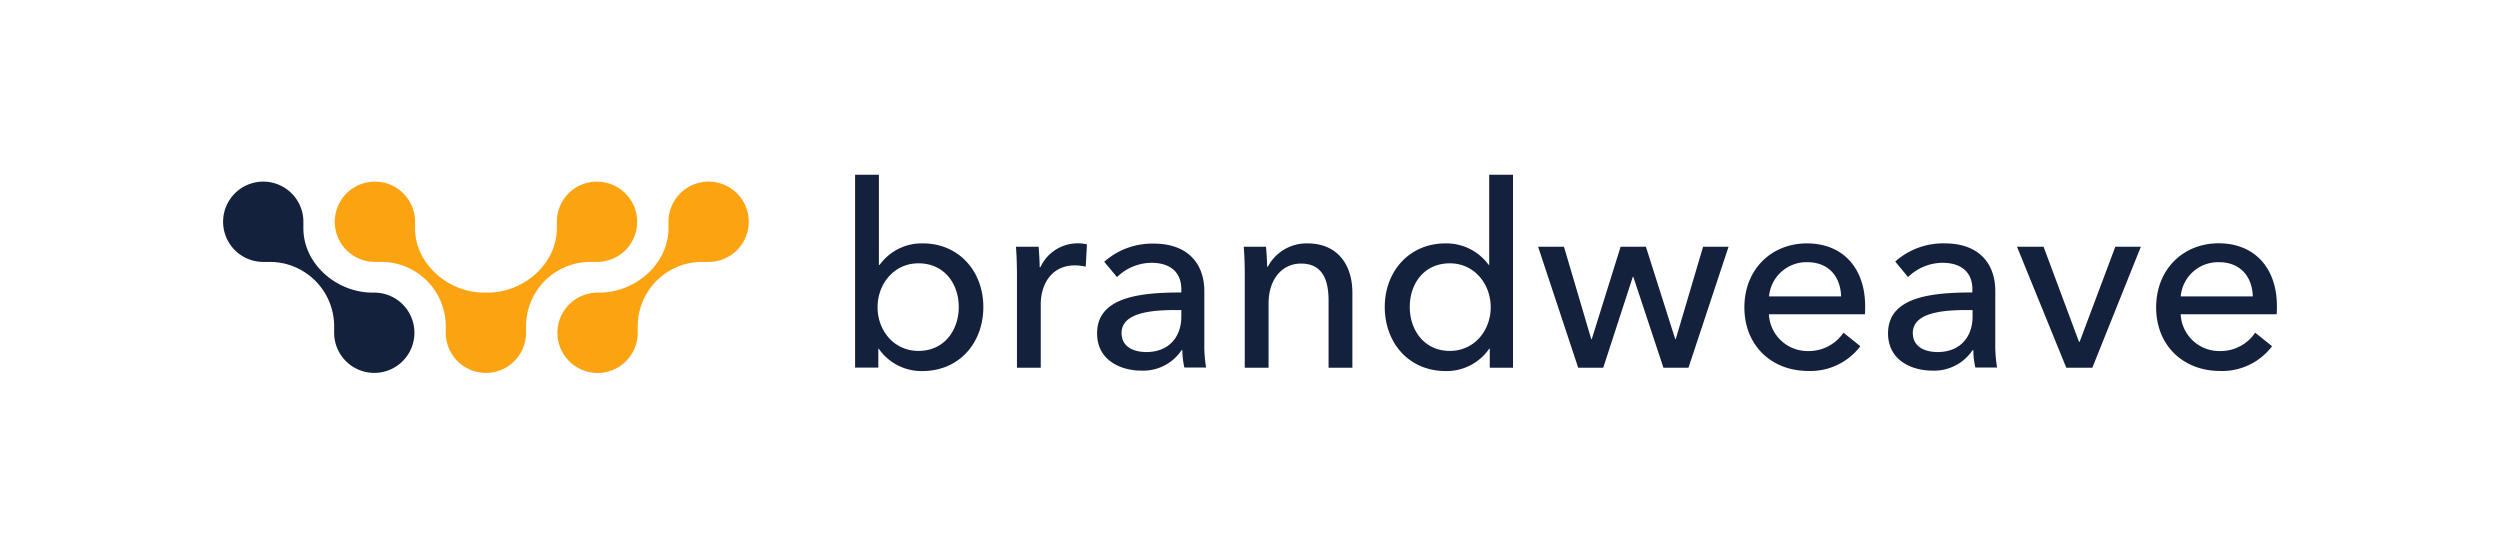 <svg id="Layer_1" data-name="Layer 1" xmlns="http://www.w3.org/2000/svg" viewBox="0 0 525 115"><defs><style>.cls-1{fill:#fca311;}.cls-2{fill:#14213d;}</style></defs><path class="cls-1" d="M125.32,61.45h.55c7.52,0,14.51-6,14.51-13.52,0-.36,0-1.14,0-1.54A8.43,8.43,0,1,1,148.92,55h-1.44a13.52,13.52,0,0,0-13.56,13.56v1.33a8.43,8.43,0,1,1-8.6-8.43Z"/><path class="cls-1" d="M125.35,38.14a8.42,8.42,0,0,0-8.41,8.25c0,.4,0,1.18,0,1.54,0,7.52-7,13.52-14.52,13.52h-.75c-7.52,0-14.51-6-14.51-13.52,0-.36,0-1.14,0-1.54A8.43,8.43,0,1,0,78.61,55h1.44A13.52,13.52,0,0,1,93.61,68.55v1.33a8.43,8.43,0,0,0,16.86,0V68.55A13.52,13.52,0,0,1,124,55h1.44a8.42,8.42,0,0,0-.12-16.84Z"/><path class="cls-2" d="M78.77,61.45h-.55c-7.52,0-14.51-6-14.51-13.52,0-.36,0-1.14,0-1.54A8.43,8.43,0,1,0,55.17,55H56.6A13.52,13.52,0,0,1,70.17,68.55v1.33a8.43,8.43,0,1,0,8.6-8.43Z"/><path class="cls-2" d="M184.45,73.2v4h-4.88V36.69h5V55.62h.16a10.88,10.88,0,0,1,9.06-4.51c7.56,0,12.71,5.85,12.71,13.35s-5,13.46-12.82,13.46a10.89,10.89,0,0,1-9.16-4.72Zm8.42-17.9c-5.15,0-8.58,4.34-8.58,9.22s3.43,9.17,8.58,9.17c5.52,0,8.47-4.45,8.47-9.23S198.39,55.3,192.87,55.3Z"/><path class="cls-2" d="M213.34,51.81h4.77c.11,1.29.22,3.22.22,4.29h.16a8.6,8.6,0,0,1,7.77-5,7.7,7.7,0,0,1,2,.22L228,56a10.08,10.08,0,0,0-2.3-.27c-4.83,0-7.14,3.92-7.14,8.15V77.22h-5V57.28C213.55,55.94,213.5,53.47,213.34,51.81Z"/><path class="cls-2" d="M248.08,60.76c0-3.75-2.52-5.57-6.27-5.57a10.47,10.47,0,0,0-7.24,3l-2.68-3.22a15.14,15.14,0,0,1,10.4-3.81c7.29,0,10.62,4.35,10.62,10V72.18a27.82,27.82,0,0,0,.37,5h-4.56a16.93,16.93,0,0,1-.43-3.64h-.16a9.71,9.71,0,0,1-8.52,4.29c-4,0-9.22-2-9.22-7.83,0-7.67,9.11-8.58,17.69-8.58Zm-1.23,4.35c-5,0-11.32.53-11.32,4.82,0,3,2.68,4,5.2,4,4.72,0,7.35-3.16,7.35-7.45V65.11Z"/><path class="cls-2" d="M265.87,51.81c.11,1.29.22,3.11.22,4.18h.16a9.22,9.22,0,0,1,8.26-4.88c6.54,0,9.49,4.67,9.49,10.35V77.22h-5V63.12c0-4.12-1.13-7.77-5.79-7.77-4,0-6.81,3.32-6.81,8.36V77.22h-5V57.28c0-1.34-.06-3.81-.22-5.47Z"/><path class="cls-2" d="M303.61,77.92c-7.83,0-12.81-6-12.81-13.46s5.14-13.35,12.76-13.35a11,11,0,0,1,9.06,4.51h.11V36.69h5V77.22h-4.88v-4h-.11A10.84,10.84,0,0,1,303.61,77.92Zm.86-4.23c5.15,0,8.58-4.29,8.58-9.17s-3.43-9.22-8.58-9.22c-5.52,0-8.42,4.39-8.42,9.16S299,73.69,304.47,73.69Z"/><path class="cls-2" d="M328.43,51.81l5.73,19.41h.11l6.06-19.41h5.31l6.16,19.41h.11l5.74-19.41H363l-8.42,25.41h-5.26L343,58.14h-.11l-6.21,19.08h-5.26L323,51.81Z"/><path class="cls-2" d="M391.63,66H371.47a8.13,8.13,0,0,0,8.26,7.72,8.75,8.75,0,0,0,7.4-3.86l3.54,2.84a13.11,13.11,0,0,1-10.94,5.2c-7.72,0-13.41-5.36-13.41-13.35S372,51.11,379.46,51.11s12.22,5.1,12.22,13.19C391.68,64.84,391.68,65.43,391.63,66Zm-5-3.75c-.11-4-2.46-7.19-7.13-7.19a7.88,7.88,0,0,0-8,7.19Z"/><path class="cls-2" d="M414.2,60.76c0-3.75-2.52-5.57-6.28-5.57a10.43,10.43,0,0,0-7.23,3L398,54.92a15.14,15.14,0,0,1,10.4-3.81c7.29,0,10.61,4.35,10.61,10V72.18a27.74,27.74,0,0,0,.38,5h-4.56a16.32,16.32,0,0,1-.43-3.64h-.16a9.72,9.72,0,0,1-8.52,4.29c-4,0-9.23-2-9.23-7.83,0-7.67,9.12-8.58,17.7-8.58ZM413,65.11c-5,0-11.31.53-11.31,4.82,0,3,2.68,4,5.2,4,4.72,0,7.35-3.16,7.35-7.45V65.11Z"/><path class="cls-2" d="M439.39,77.22h-5.47L423.57,51.81h5.58l7.45,20h.11l7.51-20h5.36Z"/><path class="cls-2" d="M478.09,66H457.94a8.12,8.12,0,0,0,8.25,7.72,8.75,8.75,0,0,0,7.4-3.86l3.54,2.84a13.09,13.09,0,0,1-10.94,5.2c-7.72,0-13.4-5.36-13.4-13.35s5.68-13.46,13.13-13.46,12.23,5.1,12.23,13.19A17,17,0,0,1,478.09,66Zm-5-3.75c-.11-4-2.47-7.19-7.14-7.19a7.87,7.87,0,0,0-8,7.19Z"/></svg>